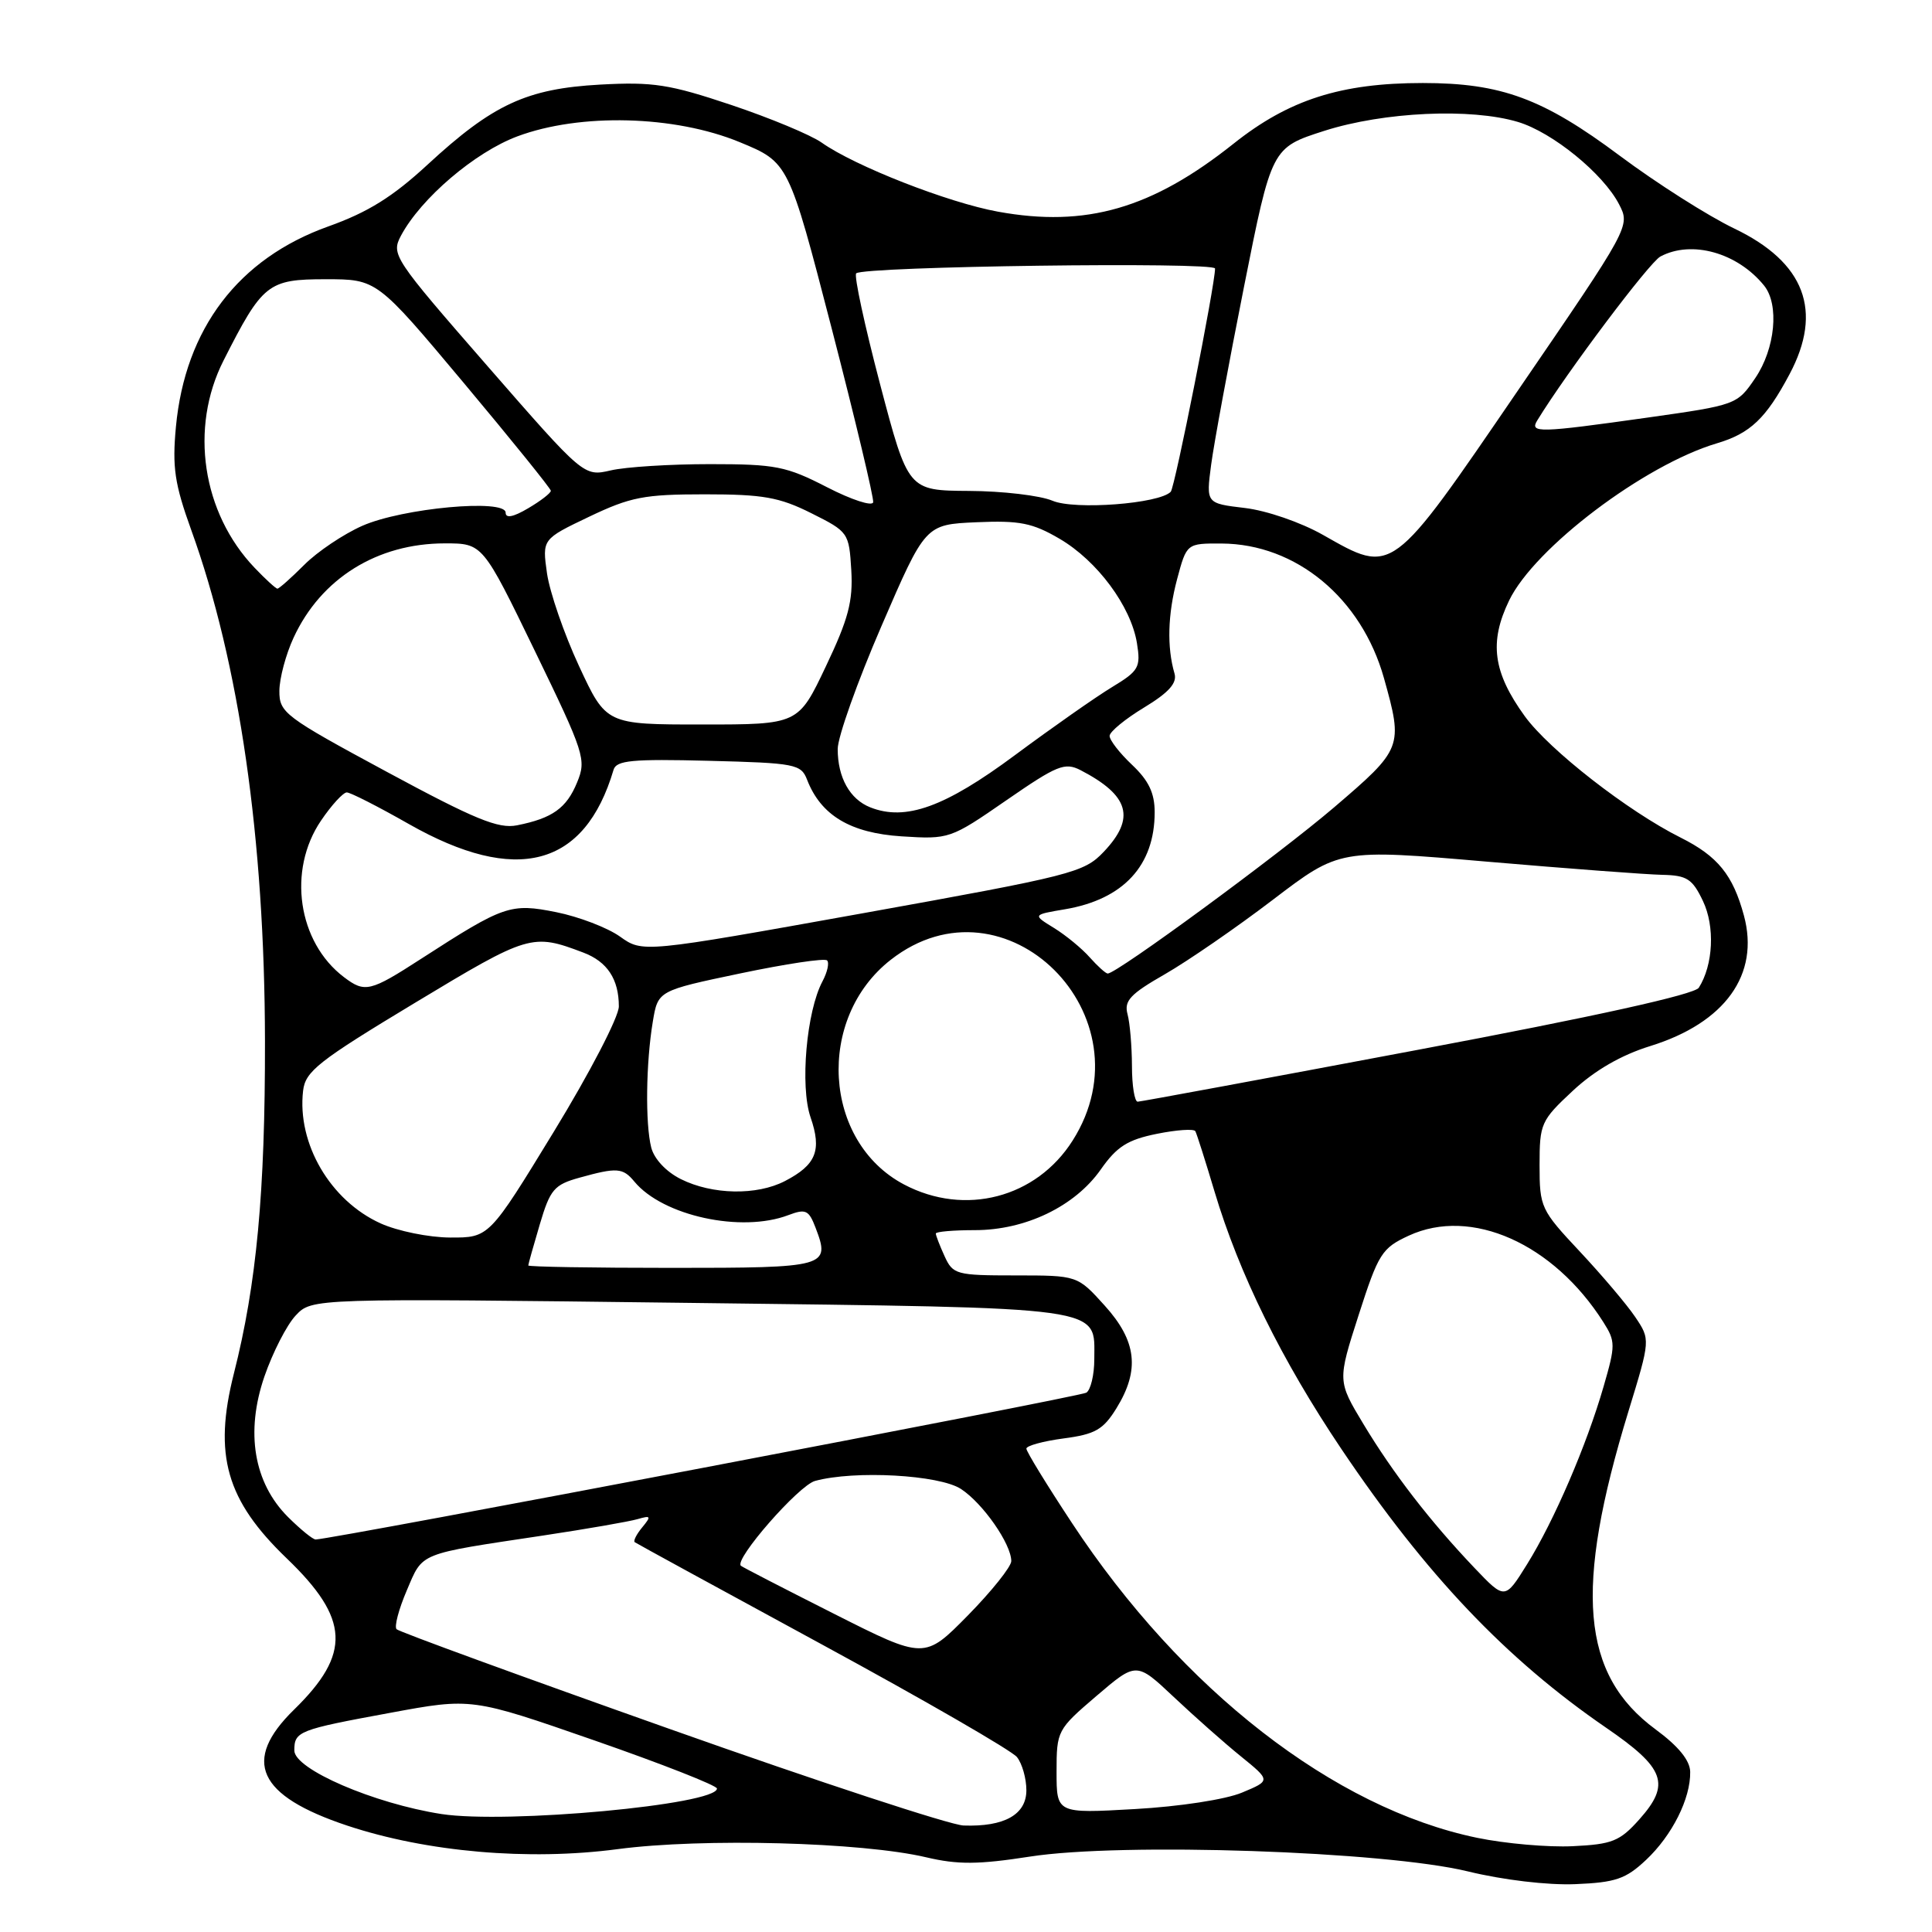 <?xml version="1.0" encoding="UTF-8" standalone="no"?>
<!DOCTYPE svg PUBLIC "-//W3C//DTD SVG 1.1//EN" "http://www.w3.org/Graphics/SVG/1.1/DTD/svg11.dtd" >
<svg xmlns="http://www.w3.org/2000/svg" xmlns:xlink="http://www.w3.org/1999/xlink" version="1.1" viewBox="0 0 256 256">
 <g >
 <path fill="currentColor"
d=" M 218.11 246.45 C 221.57 243.20 224.02 238.31 223.96 234.78 C 223.93 233.26 222.41 231.39 219.37 229.15 C 209.50 221.88 208.54 210.61 215.78 187.00 C 218.69 177.50 218.69 177.50 216.67 174.50 C 215.56 172.85 212.25 168.95 209.32 165.82 C 204.17 160.33 204.00 159.97 204.00 154.39 C 204.00 148.88 204.18 148.47 208.41 144.53 C 211.32 141.82 214.82 139.80 218.66 138.61 C 228.59 135.53 233.19 129.12 231.08 121.32 C 229.62 115.92 227.61 113.45 222.68 110.98 C 215.73 107.51 205.28 99.37 202.04 94.90 C 197.83 89.08 197.29 85.10 199.97 79.56 C 203.34 72.59 217.88 61.60 227.50 58.74 C 231.92 57.43 234.01 55.44 237.12 49.59 C 241.59 41.20 239.15 34.76 229.80 30.28 C 226.34 28.62 219.51 24.28 214.62 20.63 C 204.47 13.05 198.92 11.00 188.53 11.00 C 177.67 11.00 170.77 13.21 163.45 19.04 C 152.63 27.65 143.90 30.17 132.25 28.05 C 125.63 26.85 113.26 22.00 108.88 18.90 C 107.44 17.88 102.05 15.64 96.90 13.91 C 88.69 11.16 86.54 10.83 79.52 11.21 C 69.78 11.75 65.30 13.83 56.65 21.82 C 52.04 26.08 48.75 28.13 43.51 30.00 C 31.59 34.26 24.53 43.55 23.31 56.56 C 22.81 61.92 23.14 64.13 25.34 70.23 C 31.71 87.83 35.07 111.18 35.11 137.94 C 35.14 157.95 34.00 170.16 30.99 182.00 C 28.26 192.79 29.97 198.79 38.00 206.50 C 46.33 214.50 46.55 219.12 38.98 226.52 C 32.01 233.32 34.12 237.94 46.00 241.90 C 56.56 245.41 70.03 246.58 81.85 245.02 C 93.09 243.53 114.17 244.09 122.72 246.10 C 126.91 247.09 129.63 247.07 136.46 246.01 C 148.63 244.11 183.49 245.29 194.50 247.97 C 199.18 249.11 205.08 249.81 208.73 249.66 C 214.07 249.44 215.42 248.98 218.11 246.45 Z  M 195.73 243.52 C 176.78 239.60 156.61 223.93 142.03 201.79 C 138.71 196.76 136.00 192.34 136.00 191.95 C 136.00 191.57 138.22 190.96 140.93 190.60 C 145.12 190.05 146.18 189.44 147.93 186.61 C 151.06 181.54 150.63 177.70 146.38 173.00 C 142.77 169.00 142.77 169.00 134.54 169.00 C 126.70 169.00 126.27 168.88 125.16 166.45 C 124.52 165.05 124.00 163.70 124.00 163.45 C 124.00 163.20 126.33 163.00 129.18 163.00 C 135.89 163.00 142.43 159.85 145.86 154.96 C 147.99 151.92 149.42 151.02 153.28 150.24 C 155.90 149.71 158.20 149.55 158.39 149.89 C 158.57 150.22 159.72 153.82 160.93 157.88 C 164.20 168.81 169.81 180.20 177.74 192.00 C 188.94 208.65 199.56 219.83 212.80 228.92 C 220.65 234.30 221.40 236.40 217.21 241.09 C 214.63 243.98 213.62 244.38 208.40 244.63 C 205.15 244.79 199.45 244.29 195.73 243.52 Z  M 88.83 229.13 C 69.21 222.18 52.88 216.22 52.55 215.88 C 52.22 215.55 52.83 213.24 53.90 210.74 C 56.08 205.64 55.25 205.98 72.00 203.46 C 77.78 202.59 83.40 201.61 84.49 201.29 C 86.25 200.78 86.32 200.90 85.10 202.38 C 84.34 203.30 83.89 204.18 84.11 204.35 C 84.32 204.51 95.53 210.63 109.00 217.95 C 122.47 225.27 134.06 231.96 134.75 232.82 C 135.44 233.68 136.00 235.66 136.00 237.22 C 136.00 240.44 133.08 242.08 127.68 241.89 C 125.93 241.83 108.45 236.09 88.83 229.13 Z  M 58.50 240.37 C 49.55 238.98 39.00 234.43 39.00 231.95 C 39.00 229.41 39.52 229.20 51.70 226.96 C 62.50 224.96 62.50 224.96 78.75 230.61 C 87.69 233.72 95.00 236.59 95.00 236.99 C 95.00 239.13 67.17 241.70 58.50 240.37 Z  M 140.00 234.77 C 140.00 229.33 140.09 229.17 145.29 224.72 C 150.58 220.20 150.58 220.20 155.54 224.87 C 158.27 227.44 162.27 230.99 164.44 232.74 C 168.38 235.94 168.38 235.94 164.57 237.53 C 162.40 238.44 156.29 239.38 150.38 239.71 C 140.00 240.30 140.00 240.30 140.00 234.77 Z  M 110.50 213.83 C 103.90 210.50 98.35 207.64 98.17 207.47 C 97.25 206.64 105.83 196.82 108.00 196.23 C 113.24 194.80 124.47 195.42 127.34 197.30 C 130.25 199.21 133.99 204.58 134.00 206.85 C 134.00 207.59 131.41 210.83 128.25 214.05 C 122.50 219.89 122.50 219.89 110.50 213.83 Z  M 195.37 207.75 C 189.49 201.57 184.59 195.22 180.67 188.71 C 177.22 182.98 177.22 182.98 180.03 174.24 C 182.65 166.09 183.10 165.38 186.67 163.73 C 194.93 159.91 205.84 164.76 212.46 175.20 C 214.07 177.74 214.07 178.25 212.49 183.70 C 210.24 191.50 205.92 201.53 202.34 207.28 C 199.41 211.99 199.41 211.99 195.37 207.75 Z  M 38.16 201.01 C 33.62 196.47 32.50 189.77 35.04 182.38 C 36.14 179.20 38.00 175.56 39.18 174.31 C 41.33 172.02 41.33 172.02 91.42 172.64 C 147.22 173.34 145.00 173.03 145.00 180.10 C 145.00 182.18 144.52 184.18 143.94 184.54 C 143.06 185.08 43.97 203.96 41.83 203.99 C 41.46 204.00 39.81 202.65 38.16 201.01 Z  M 70.00 167.68 C 70.00 167.51 70.69 165.05 71.53 162.22 C 72.90 157.60 73.43 156.98 76.78 156.05 C 81.74 154.67 82.53 154.72 84.06 156.57 C 87.83 161.12 98.24 163.38 104.46 161.01 C 106.77 160.14 107.17 160.33 108.07 162.69 C 110.05 167.88 109.62 168.00 89.03 168.00 C 78.56 168.00 70.00 167.86 70.00 167.68 Z  M 50.42 162.10 C 43.76 159.08 39.35 151.53 40.16 144.54 C 40.46 141.95 42.16 140.61 55.00 132.87 C 70.07 123.78 70.51 123.65 77.29 126.22 C 80.47 127.42 82.00 129.75 82.00 133.36 C 82.00 134.74 78.14 142.17 73.40 149.93 C 64.81 164.00 64.81 164.00 59.65 163.98 C 56.82 163.97 52.67 163.12 50.42 162.10 Z  M 119.79 156.95 C 109.05 151.28 108.08 134.94 118.04 127.17 C 133.19 115.34 152.60 134.63 142.13 151.13 C 137.31 158.74 127.84 161.20 119.79 156.95 Z  M 90.22 156.24 C 88.27 155.27 86.68 153.57 86.29 152.05 C 85.49 148.88 85.59 140.83 86.50 135.38 C 87.18 131.27 87.18 131.27 98.10 128.98 C 104.11 127.72 109.28 126.94 109.59 127.26 C 109.91 127.57 109.63 128.81 108.99 130.02 C 106.86 134.00 105.99 143.93 107.40 148.04 C 108.92 152.44 108.15 154.35 104.00 156.50 C 100.27 158.43 94.39 158.32 90.22 156.24 Z  M 149.99 141.25 C 149.98 138.64 149.72 135.54 149.40 134.37 C 148.93 132.61 149.77 131.71 154.35 129.09 C 157.38 127.35 163.83 122.91 168.68 119.21 C 177.50 112.49 177.50 112.49 197.00 114.17 C 207.72 115.09 218.19 115.88 220.27 115.92 C 223.53 115.99 224.25 116.45 225.65 119.39 C 227.26 122.77 227.02 127.85 225.10 130.88 C 224.53 131.77 211.41 134.68 187.86 139.11 C 167.86 142.88 151.16 145.97 150.75 145.98 C 150.34 145.99 149.99 143.86 149.99 141.25 Z  M 45.58 129.48 C 39.46 124.85 38.06 115.32 42.54 108.73 C 43.93 106.68 45.47 105.00 45.95 105.00 C 46.43 105.00 50.12 106.88 54.16 109.18 C 68.43 117.29 77.48 114.90 81.30 102.00 C 81.67 100.75 83.77 100.55 93.92 100.81 C 105.38 101.10 106.14 101.25 106.94 103.31 C 108.77 108.04 112.68 110.38 119.46 110.82 C 125.78 111.22 125.93 111.17 133.35 106.04 C 140.08 101.39 141.09 100.98 143.18 102.05 C 149.65 105.41 150.50 108.39 146.25 112.87 C 143.63 115.63 142.11 116.01 114.33 121.01 C 85.16 126.25 85.16 126.25 82.15 124.10 C 80.49 122.92 76.70 121.47 73.72 120.87 C 67.64 119.65 66.79 119.95 55.81 127.04 C 49.04 131.42 48.35 131.58 45.58 129.48 Z  M 144.40 126.86 C 143.36 125.68 141.22 123.92 139.66 122.96 C 136.81 121.21 136.81 121.21 141.13 120.48 C 148.85 119.17 153.00 114.69 153.00 107.63 C 153.00 105.08 152.21 103.43 150.00 101.34 C 148.35 99.78 147.01 98.06 147.03 97.50 C 147.05 96.95 149.10 95.26 151.60 93.75 C 154.88 91.76 155.99 90.51 155.63 89.25 C 154.61 85.76 154.73 81.40 155.97 76.75 C 157.24 72.00 157.24 72.00 161.87 72.02 C 171.74 72.07 180.40 79.25 183.38 89.85 C 185.94 98.99 185.85 99.22 176.75 107.00 C 169.38 113.29 147.99 129.00 146.78 129.00 C 146.52 129.00 145.45 128.04 144.40 126.86 Z  M 51.25 102.27 C 37.70 94.96 37.00 94.44 37.02 91.54 C 37.03 89.87 37.88 86.70 38.90 84.50 C 42.53 76.64 49.98 72.00 58.95 72.00 C 63.96 72.00 63.96 72.00 70.87 86.25 C 77.46 99.84 77.72 100.65 76.47 103.67 C 75.07 107.09 73.19 108.43 68.50 109.36 C 66.04 109.85 62.92 108.57 51.25 102.27 Z  M 115.32 106.98 C 112.61 105.91 111.00 103.03 111.00 99.25 C 111.00 97.66 113.61 90.32 116.81 82.93 C 122.61 69.50 122.61 69.50 129.39 69.20 C 135.12 68.95 136.81 69.29 140.40 71.39 C 145.40 74.32 149.85 80.33 150.65 85.21 C 151.17 88.43 150.91 88.89 147.36 91.04 C 145.24 92.32 139.45 96.38 134.50 100.05 C 125.21 106.95 120.00 108.83 115.32 106.98 Z  M 76.72 88.25 C 74.74 83.99 72.84 78.46 72.48 75.97 C 71.84 71.44 71.84 71.44 78.06 68.47 C 83.55 65.85 85.34 65.50 93.39 65.50 C 101.11 65.50 103.26 65.88 107.50 68.00 C 112.42 70.46 112.50 70.58 112.80 75.55 C 113.04 79.67 112.42 82.02 109.43 88.30 C 105.78 96.00 105.78 96.00 93.05 96.00 C 80.32 96.00 80.32 96.00 76.72 88.25 Z  M 33.75 75.25 C 26.78 67.96 25.09 56.70 29.62 47.77 C 34.79 37.57 35.50 37.00 43.16 37.00 C 49.94 37.00 49.94 37.00 61.46 50.75 C 67.79 58.31 72.98 64.74 72.99 65.03 C 72.99 65.33 71.65 66.37 70.00 67.34 C 68.01 68.52 67.00 68.71 67.00 67.93 C 67.00 66.06 53.31 67.32 47.99 69.68 C 45.51 70.78 42.05 73.10 40.32 74.84 C 38.58 76.58 36.98 78.00 36.76 78.00 C 36.55 78.00 35.19 76.76 33.75 75.25 Z  M 175.29 70.87 C 172.36 69.21 167.83 67.65 164.94 67.31 C 159.81 66.70 159.81 66.70 160.48 61.60 C 160.85 58.79 162.81 48.19 164.83 38.03 C 168.50 19.57 168.50 19.57 175.50 17.33 C 183.38 14.82 194.91 14.29 201.14 16.16 C 205.71 17.53 212.44 23.01 214.54 27.08 C 216.03 29.96 215.99 30.04 201.14 51.73 C 184.24 76.45 184.62 76.16 175.29 70.87 Z  M 109.57 64.55 C 104.18 61.78 102.78 61.50 94.07 61.50 C 88.81 61.50 82.89 61.87 80.93 62.33 C 77.36 63.15 77.36 63.15 64.57 48.48 C 52.13 34.21 51.81 33.73 53.13 31.23 C 55.77 26.28 62.93 20.17 68.55 18.07 C 76.86 14.96 89.39 15.28 98.00 18.83 C 104.50 21.51 104.50 21.51 110.20 43.51 C 113.33 55.60 115.80 65.97 115.70 66.55 C 115.59 67.13 112.83 66.23 109.57 64.55 Z  M 139.46 66.35 C 137.83 65.66 132.86 65.07 128.41 65.05 C 120.33 65.00 120.33 65.00 116.61 50.89 C 114.57 43.12 113.14 36.52 113.45 36.22 C 114.37 35.29 161.00 34.67 161.00 35.58 C 161.00 37.78 155.68 64.58 155.13 65.16 C 153.62 66.75 142.39 67.60 139.46 66.35 Z  M 203.70 55.70 C 207.61 49.32 218.54 34.78 220.01 33.99 C 224.15 31.78 230.22 33.48 233.75 37.84 C 235.79 40.36 235.23 46.20 232.58 50.10 C 230.18 53.63 230.07 53.67 218.33 55.33 C 203.87 57.37 202.65 57.40 203.70 55.70 Z "/>
</g>
</svg>